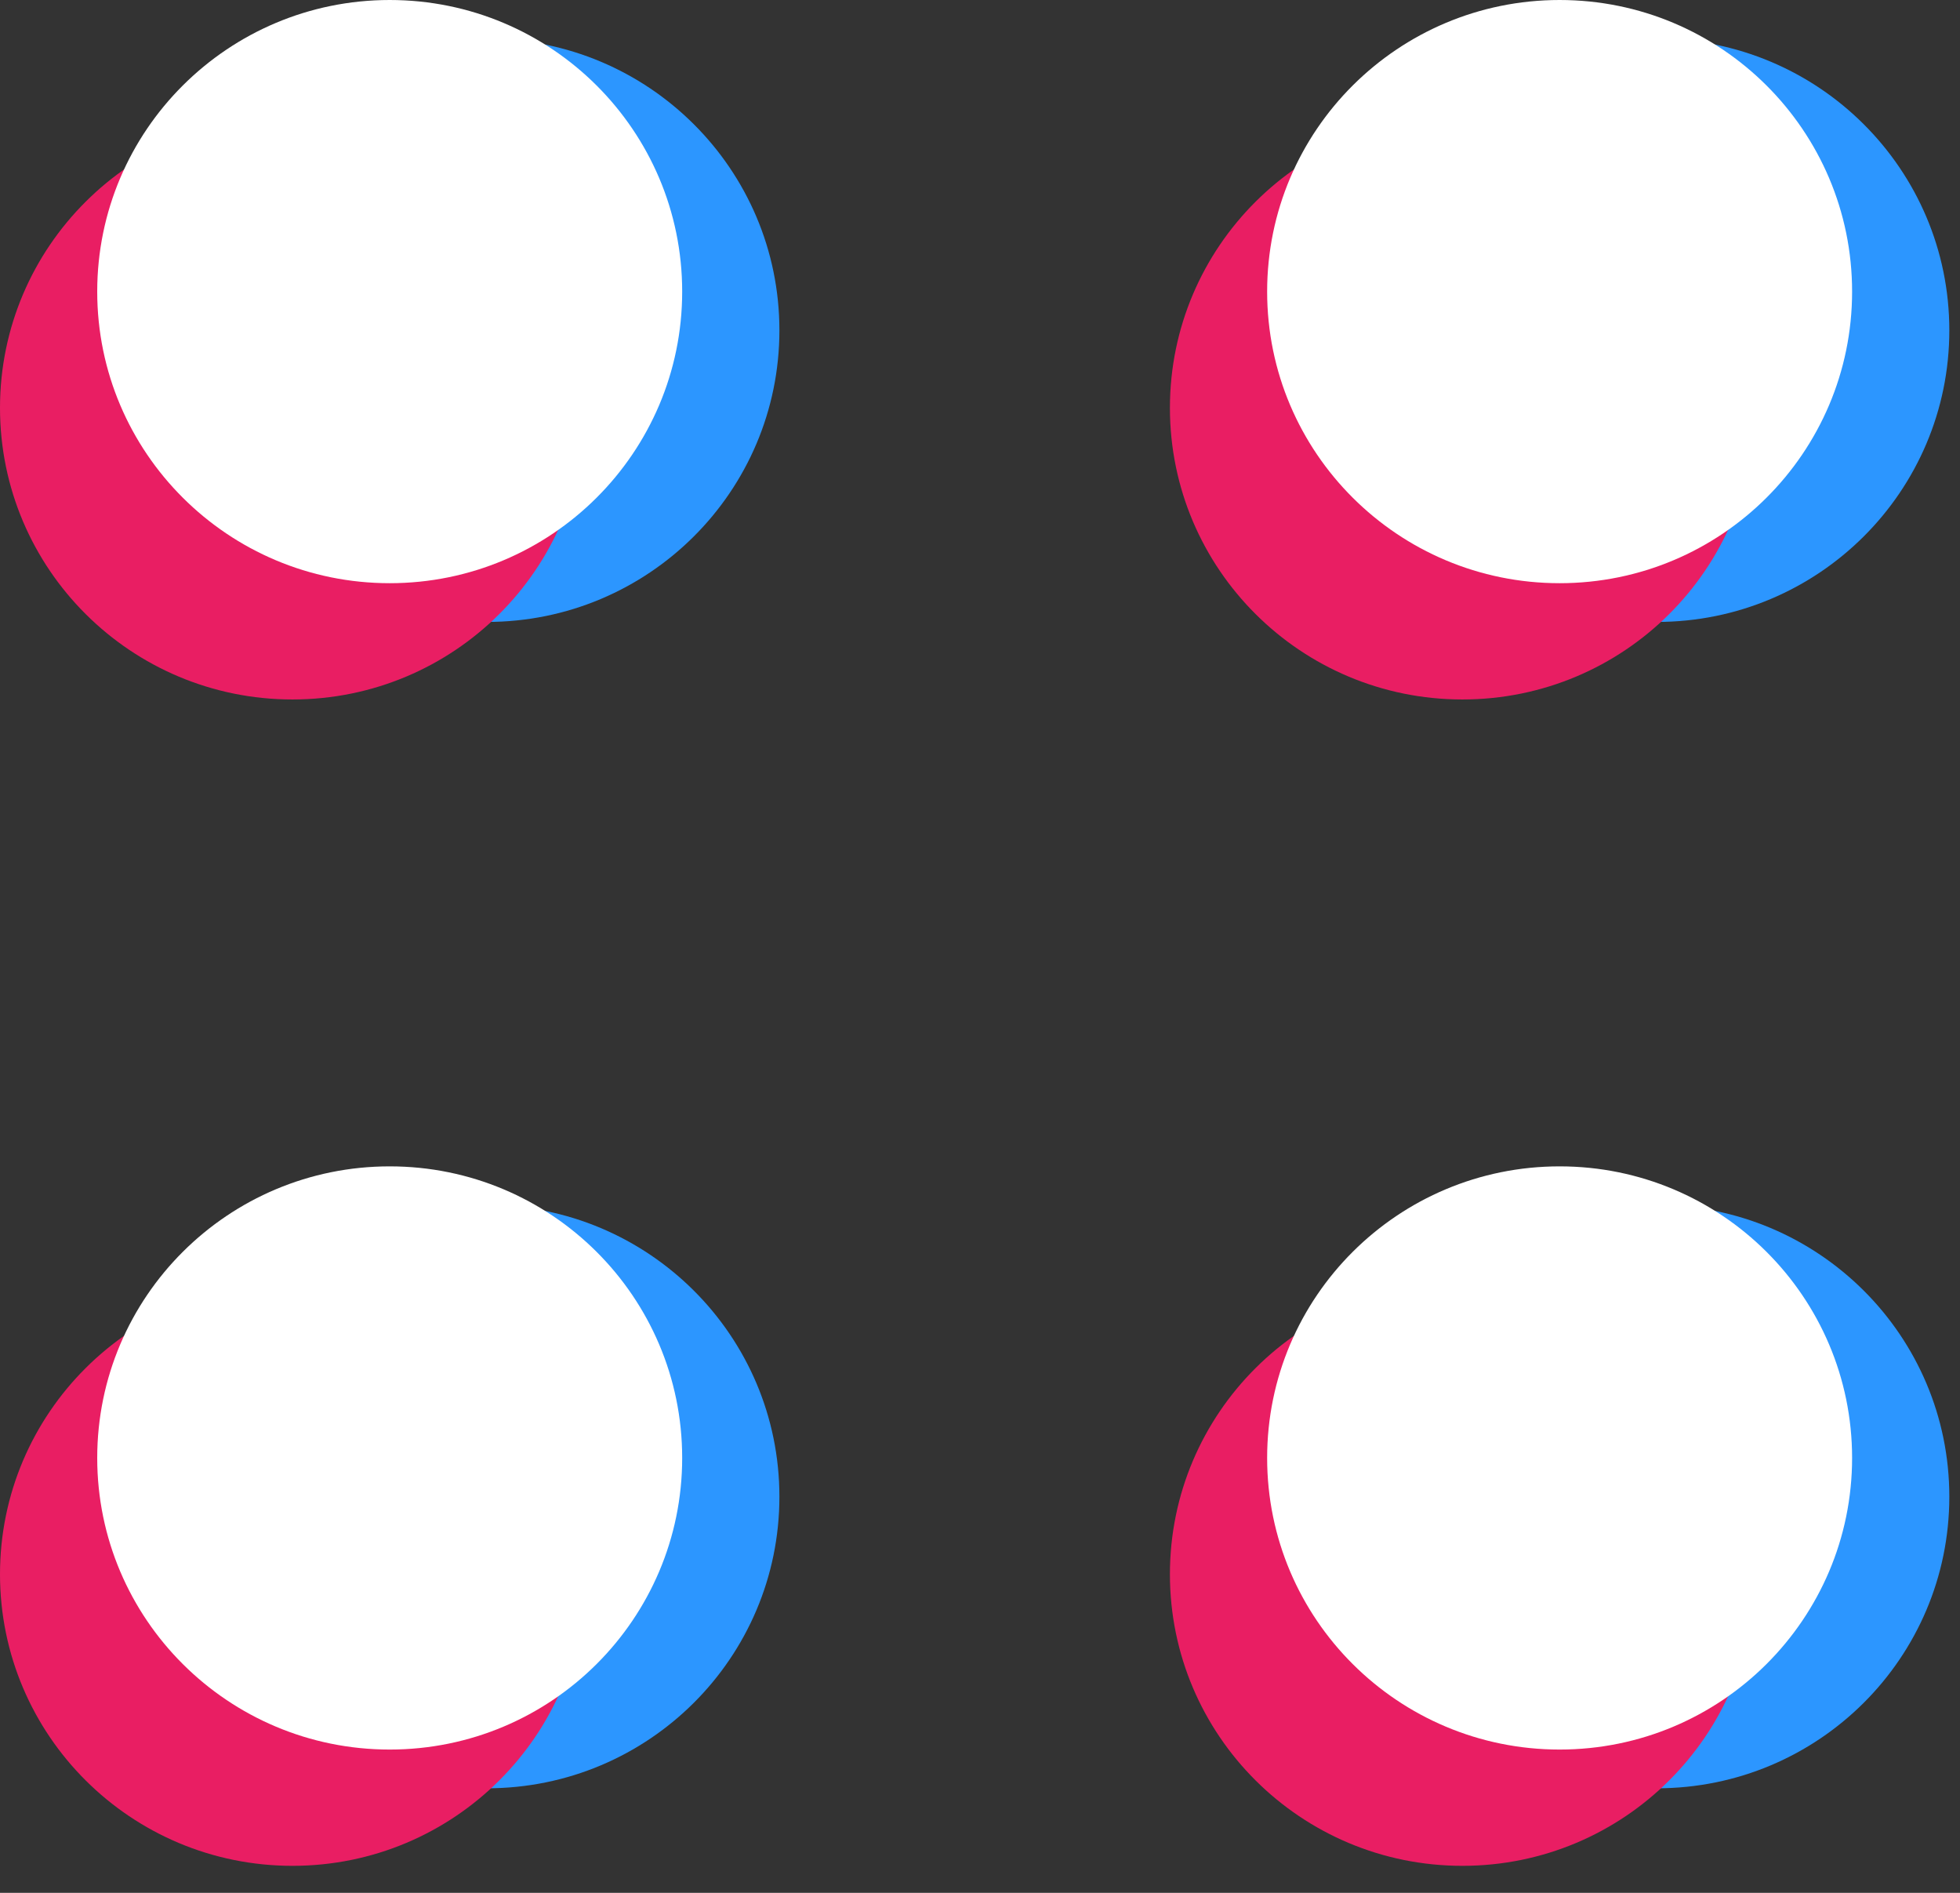<?xml version="1.0" encoding="UTF-8"?>
<svg width="58px" height="56px" viewBox="0 0 58 56" version="1.1" xmlns="http://www.w3.org/2000/svg" xmlns:xlink="http://www.w3.org/1999/xlink">
    <rect x="0" y="0" width="58" height="56" fill="#333333" stroke="none"/>
    <!-- Generator: Sketch 47.1 (45422) - http://www.bohemiancoding.com/sketch -->
    <title>blockstack_mark</title>
    <desc>Created with Sketch.</desc>
    <defs></defs>
    <g id="Page-1" stroke="none" stroke-width="1" fill="none" fill-rule="evenodd">
        <g id="blockstack_mark" fill-rule="nonzero">
            <g id="bsk-bug-rev">
                <g id="stereocopy" transform="translate(0, 0.993)">
                    <path d="M14.409,17.407 C19.189,17.407 23.064,13.545 23.064,8.78 C23.064,4.016 19.189,0.154 14.409,0.154 C9.629,0.154 5.754,4.016 5.754,8.78 C5.754,13.545 9.629,17.407 14.409,17.407 Z M49.029,17.407 C53.809,17.407 57.684,13.545 57.684,8.78 C57.684,4.016 53.809,0.154 49.029,0.154 C44.249,0.154 40.374,4.016 40.374,8.78 C40.374,13.545 44.249,17.407 49.029,17.407 Z M49.029,51.914 C53.809,51.914 57.684,48.052 57.684,43.287 C57.684,38.523 53.809,34.661 49.029,34.661 C44.249,34.661 40.374,38.523 40.374,43.287 C40.374,48.052 44.249,51.914 49.029,51.914 Z M14.409,51.914 C19.189,51.914 23.064,48.052 23.064,43.287 C23.064,38.523 19.189,34.661 14.409,34.661 C9.629,34.661 5.754,38.523 5.754,43.287 C5.754,48.052 9.629,51.914 14.409,51.914 Z" id="4dots-electric-blue" fill="#2C96FF"></path>
                    <path d="M8.655,19.701 C13.435,19.701 17.31,15.839 17.31,11.074 C17.31,6.31 13.435,2.448 8.655,2.448 C3.875,2.448 0,6.31 0,11.074 C0,15.839 3.875,19.701 8.655,19.701 Z M43.275,19.701 C48.055,19.701 51.93,15.839 51.93,11.074 C51.93,6.31 48.055,2.448 43.275,2.448 C38.495,2.448 34.62,6.31 34.62,11.074 C34.62,15.839 38.495,19.701 43.275,19.701 Z M43.275,54.208 C48.055,54.208 51.93,50.346 51.93,45.581 C51.93,40.817 48.055,36.955 43.275,36.955 C38.495,36.955 34.62,40.817 34.62,45.581 C34.62,50.346 38.495,54.208 43.275,54.208 Z M8.655,54.208 C13.435,54.208 17.31,50.346 17.31,45.581 C17.31,40.817 13.435,36.955 8.655,36.955 C3.875,36.955 0,40.817 0,45.581 C0,50.346 3.875,54.208 8.655,54.208 Z" id="4dots-magenta" fill="#E91E63"></path>
                </g>
                <path d="M11.532,17.254 C16.312,17.254 20.187,13.391 20.187,8.627 C20.187,3.862 16.312,0 11.532,0 C6.752,0 2.877,3.862 2.877,8.627 C2.877,13.391 6.752,17.254 11.532,17.254 Z M46.152,17.254 C50.932,17.254 54.807,13.391 54.807,8.627 C54.807,3.862 50.932,0 46.152,0 C41.372,0 37.497,3.862 37.497,8.627 C37.497,13.391 41.372,17.254 46.152,17.254 Z M46.152,51.761 C50.932,51.761 54.807,47.898 54.807,43.134 C54.807,38.369 50.932,34.507 46.152,34.507 C41.372,34.507 37.497,38.369 37.497,43.134 C37.497,47.898 41.372,51.761 46.152,51.761 Z M11.532,51.761 C16.312,51.761 20.187,47.898 20.187,43.134 C20.187,38.369 16.312,34.507 11.532,34.507 C6.752,34.507 2.877,38.369 2.877,43.134 C2.877,47.898 6.752,51.761 11.532,51.761 Z" id="4dots-rev" fill="#FFFFFF"></path>
            </g>
        </g>
    </g>
</svg>